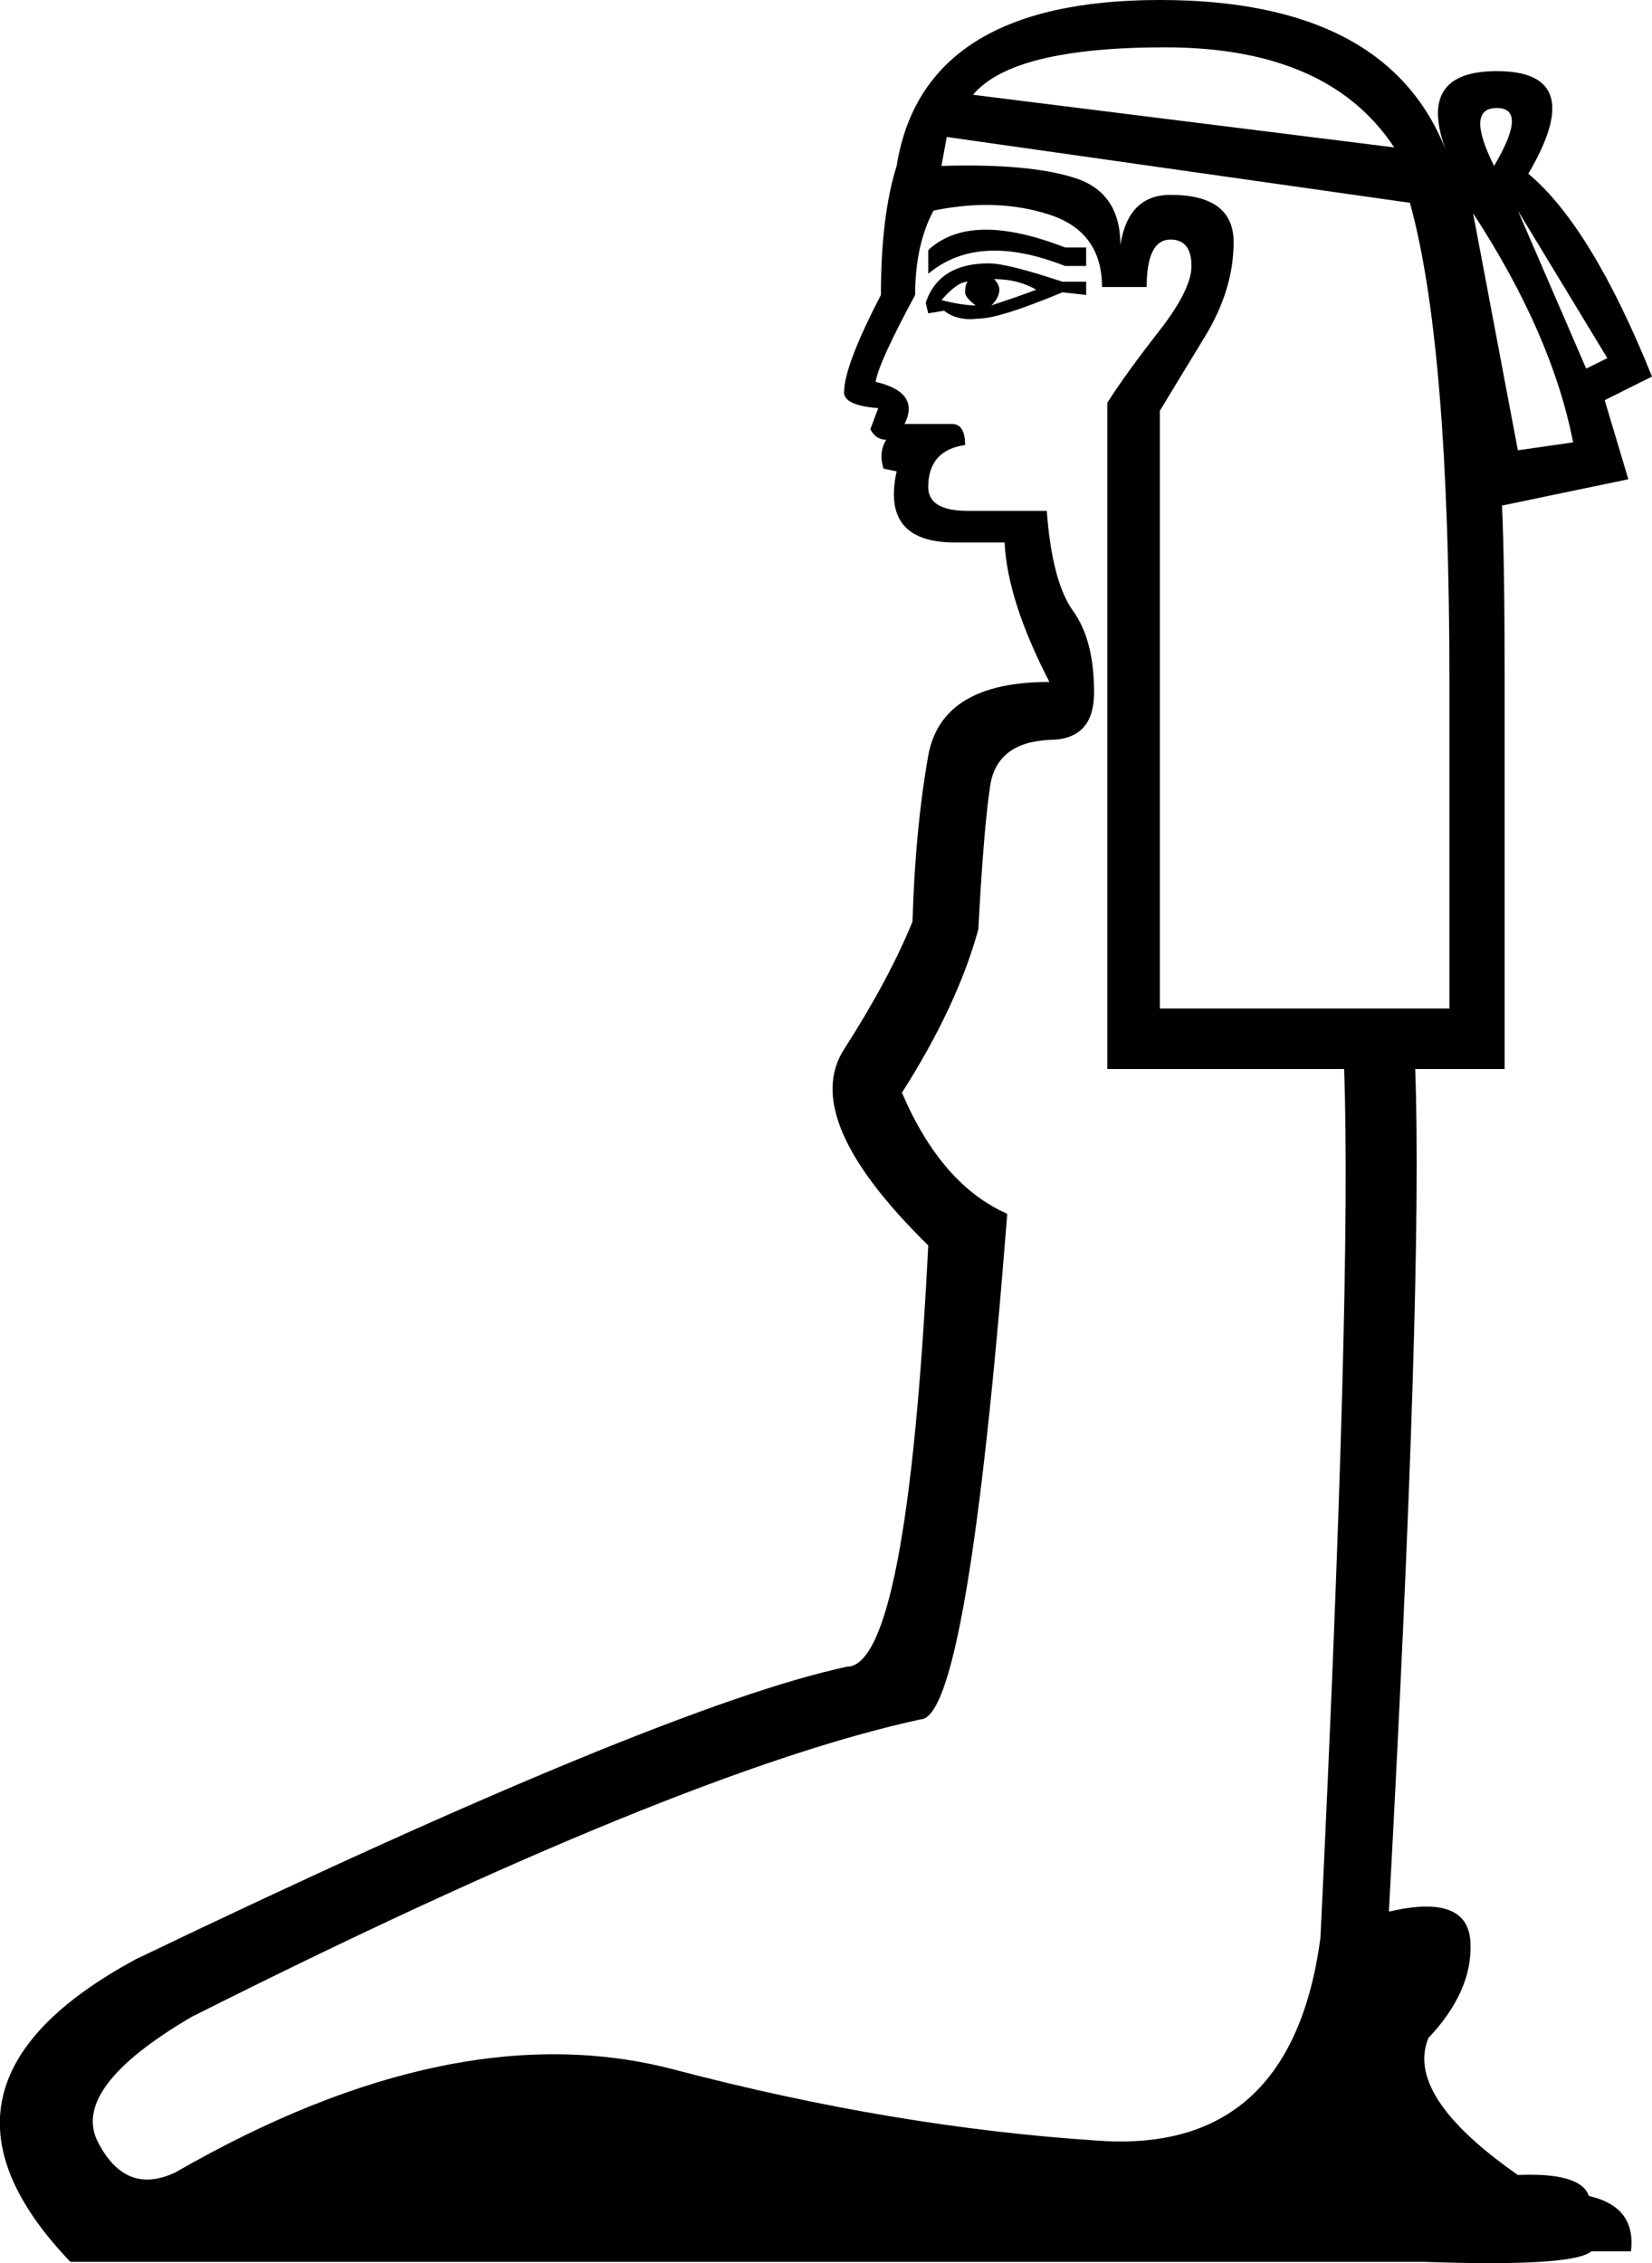 <?xml version='1.0' encoding ='UTF-8' standalone='yes'?>
<svg width='13.129' height='17.977' xmlns:inkscape='http://www.inkscape.org/namespaces/inkscape'>
<path style='fill:#000000; stroke:none' d=' M 8.632 1.966  L 8.632 2.113  L 8.465 2.113  Q 7.775 1.841 7.377 2.175  L 7.377 1.987  Q 7.712 1.673 8.465 1.966  L 8.632 1.966  Z  M 8.632 2.238  L 8.632 2.343  L 8.444 2.322  Q 7.942 2.531 7.775 2.531  Q 7.608 2.552 7.503 2.468  L 7.377 2.489  L 7.357 2.405  Q 7.461 2.092 7.859 2.092  Q 8.005 2.092 8.444 2.238  L 8.632 2.238  Z  M 8.235 2.301  Q 8.089 2.217 7.9 2.217  Q 7.942 2.259 7.942 2.301  Q 7.942 2.364 7.879 2.426  Q 8.13 2.343 8.235 2.301  Z  M 7.691 2.238  Q 7.608 2.238 7.482 2.384  Q 7.649 2.426 7.754 2.426  Q 7.67 2.364 7.67 2.322  Q 7.67 2.259 7.691 2.238  Z  M 8.8 8.492  L 8.8 3.2  Q 8.946 2.97 9.208 2.635  Q 9.469 2.301 9.469 2.113  Q 9.469 1.903 9.302 1.903  Q 9.113 1.903 9.113 2.28  L 8.758 2.28  Q 8.758 1.841 8.34 1.705  Q 7.921 1.569 7.419 1.673  Q 7.273 1.945 7.273 2.343  Q 6.98 2.886 6.959 3.033  Q 7.315 3.117 7.189 3.368  L 7.566 3.368  Q 7.67 3.368 7.67 3.535  Q 7.377 3.577 7.377 3.869  Q 7.377 4.058 7.691 4.058  L 8.319 4.058  Q 8.361 4.622 8.528 4.853  Q 8.695 5.083 8.695 5.501  Q 8.695 5.877 8.34 5.877  Q 7.921 5.898 7.869 6.243  Q 7.817 6.589 7.775 7.383  Q 7.608 7.99 7.168 8.68  Q 7.482 9.412 8.005 9.642  Q 7.691 13.658 7.315 13.658  Q 5.39 14.077 1.521 16.022  Q 0.559 16.587 0.778 17.015  Q 0.998 17.444 1.395 17.256  Q 3.613 15.98 5.359 16.44  Q 7.106 16.9 8.737 17.005  Q 10.264 17.109 10.494 15.394  Q 10.745 10.186 10.682 8.492  L 8.8 8.492  Z  M 12.063 1.673  L 12.606 2.928  L 12.774 2.845  L 12.063 1.673  Z  M 12.502 3.514  Q 12.335 2.656 11.707 1.694  L 12.063 3.577  L 12.502 3.514  Z  M 11.498 1.213  Q 11.247 0.565 11.895 0.565  Q 12.627 0.565 12.146 1.38  Q 12.648 1.799 13.129 2.991  L 12.753 3.179  L 12.941 3.807  L 11.937 4.016  Q 11.958 4.476 11.958 5.417  L 11.958 8.492  L 11.247 8.492  Q 11.31 10.165 11.038 15.185  Q 11.665 15.039 11.686 15.426  Q 11.707 15.813 11.352 16.189  Q 11.163 16.649 12.063 17.277  Q 12.565 17.256 12.627 17.444  Q 13.004 17.528 12.962 17.883  L 12.648 17.883  Q 12.502 18.009 11.31 17.967  L 0.559 17.967  Q -0.78 16.566 1.082 15.562  Q 5.265 13.554 6.729 13.24  Q 7.21 13.24 7.377 9.893  Q 6.353 8.889 6.708 8.335  Q 7.064 7.781 7.252 7.321  Q 7.273 6.589 7.377 6.003  Q 7.482 5.417 8.34 5.417  Q 8.005 4.769 7.984 4.309  L 7.587 4.309  Q 7.001 4.309 7.126 3.744  L 7.022 3.723  Q 6.98 3.598 7.043 3.493  Q 6.959 3.493 6.917 3.409  L 6.98 3.242  Q 6.708 3.221 6.708 3.117  Q 6.708 2.907 7.001 2.343  Q 7.001 1.715 7.126 1.318  Q 7.336 0 9.218 0  Q 11.038 0 11.498 1.213  Z  M 11.874 1.318  Q 12.146 0.858 11.895 0.858  Q 11.644 0.858 11.874 1.318  Z  M 7.524 1.088  L 7.482 1.318  Q 8.172 1.297 8.538 1.412  Q 8.904 1.527 8.904 1.945  Q 8.967 1.548 9.302 1.548  Q 9.804 1.548 9.804 1.924  Q 9.804 2.301 9.574 2.677  Q 9.344 3.054 9.218 3.263  L 9.218 8.011  L 11.519 8.011  L 11.519 5.417  Q 11.519 2.74 11.205 1.611  L 7.524 1.088  Z  M 11.08 1.171  Q 10.557 0.376 9.26 0.376  Q 8.047 0.376 7.733 0.753  L 11.08 1.171  Z '/></svg>
